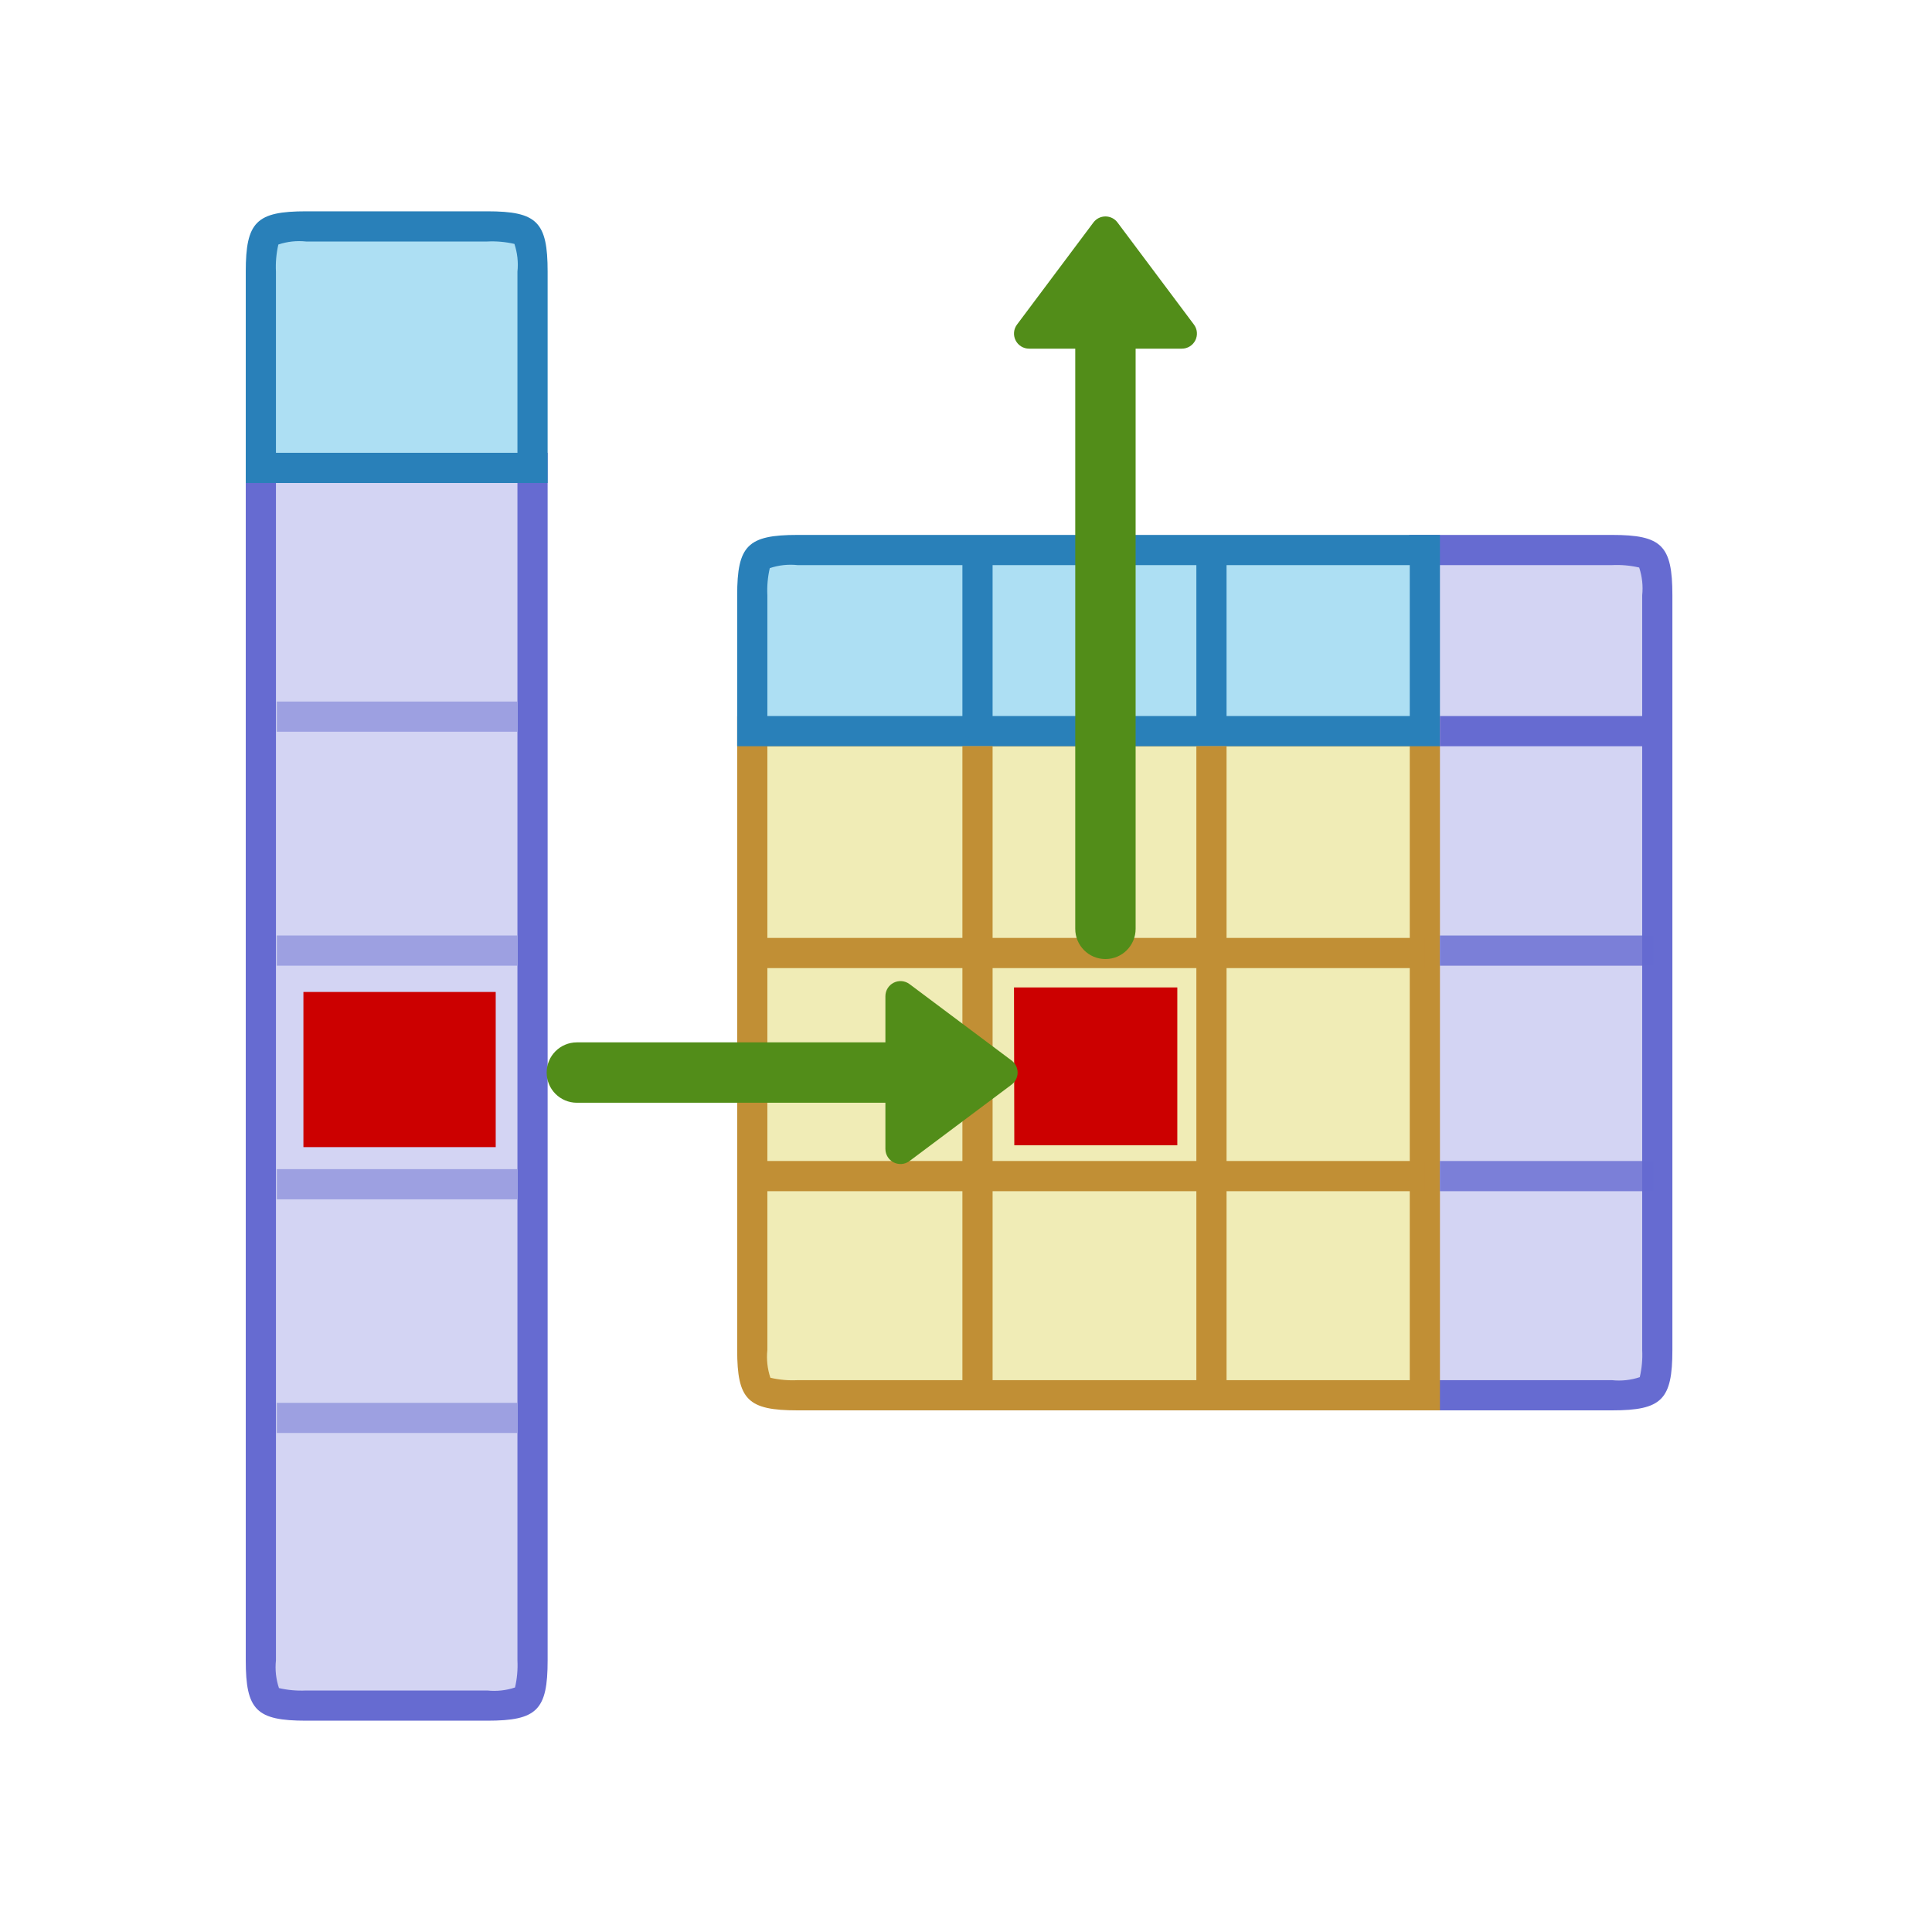 <svg width="64" height="64" viewBox="0 0 64 64" fill="none" xmlns="http://www.w3.org/2000/svg">
<path d="M10.16 56.5C8.79 56.5 8.66 56.37 8.66 55V15.5H17.66V55C17.66 56.37 17.53 56.5 16.16 56.5H10.16Z" fill="#D3D4F3"/>
<path d="M17.141 16V55C17.156 55.302 17.129 55.605 17.061 55.9C16.765 55.999 16.451 56.033 16.141 56H10.141C9.838 56.015 9.535 55.988 9.241 55.92C9.142 55.624 9.108 55.31 9.141 55V16H17.141ZM18.141 15H8.141V55C8.141 56.65 8.491 57 10.141 57H16.141C17.791 57 18.141 56.65 18.141 55V15Z" fill="#666BD1"/>
<path d="M8.66 15.5V9C8.66 7.63 8.79 7.5 10.16 7.5H16.16C17.53 7.5 17.66 7.63 17.66 9V15.5H8.66Z" fill="#ADDFF3"/>
<path d="M16.141 8C16.443 7.985 16.746 8.012 17.041 8.08C17.139 8.376 17.174 8.69 17.141 9V15H9.141V9C9.126 8.698 9.153 8.395 9.221 8.1C9.517 8.001 9.83 7.967 10.141 8H16.141ZM16.141 7H10.141C8.491 7 8.141 7.35 8.141 9V16H18.141V9C18.141 7.35 17.791 7 16.141 7Z" fill="#2980B9"/>
<g opacity="0.7">
<path opacity="0.7" d="M9.17 23.74H17.13" stroke="#666BD1" stroke-linejoin="round"/>
<path opacity="0.7" d="M9.17 31.49H17.13" stroke="#666BD1" stroke-linejoin="round"/>
<path opacity="0.7" d="M9.17 39.23H17.13" stroke="#666BD1" stroke-linejoin="round"/>
<path opacity="0.7" d="M9.17 46.97H17.13" stroke="#666BD1" stroke-linejoin="round"/>
</g>
<path d="M47.18 46.22V18.22H53.4C54.77 18.22 54.9 18.35 54.9 19.72V44.72C54.9 46.09 54.77 46.22 53.4 46.22H47.18Z" fill="#D3D4F3"/>
<path d="M53.4 18.72C53.702 18.705 54.005 18.732 54.3 18.8C54.398 19.096 54.433 19.41 54.4 19.72V44.72C54.415 45.022 54.388 45.325 54.32 45.62C54.024 45.719 53.71 45.753 53.4 45.72H47.68V18.72H53.4ZM53.4 17.72H46.68V46.72H53.4C55.05 46.72 55.4 46.37 55.4 44.72V19.72C55.4 18.07 55.05 17.72 53.4 17.72Z" fill="#666BD1"/>
<path d="M26.42 46.22C25.05 46.22 24.92 46.09 24.92 44.72V24.22H47.2V46.22H26.42Z" fill="#F0ECB6"/>
<path d="M46.7 24.72V45.72H26.42C26.118 45.735 25.815 45.708 25.52 45.64C25.421 45.344 25.387 45.03 25.42 44.72V24.72H46.7ZM47.7 23.72H24.42V44.72C24.42 46.37 24.77 46.72 26.42 46.72H47.7V23.72Z" fill="#C18F35"/>
<path d="M24.92 24.22V19.72C24.92 18.35 25.05 18.22 26.42 18.22H47.2V24.22H24.92Z" fill="#ADDFF3"/>
<path d="M46.7 18.72V23.72H25.42V19.72C25.405 19.418 25.432 19.115 25.5 18.82C25.796 18.721 26.11 18.687 26.42 18.72H46.7ZM47.7 17.72H26.42C24.77 17.72 24.42 18.07 24.42 19.72V24.72H47.7V17.72Z" fill="#2980B9"/>
<path d="M32.381 24.05V18.24" stroke="#2980B9" stroke-miterlimit="10" stroke-linecap="round"/>
<path d="M54.779 24.22H47.699" stroke="#666BD1" stroke-miterlimit="10"/>
<path opacity="0.8" d="M54.779 31.49H47.699" stroke="#666BD1" stroke-miterlimit="10"/>
<path opacity="0.8" d="M54.779 38.96H47.699" stroke="#666BD1" stroke-miterlimit="10"/>
<path d="M40.131 24.05V18.24" stroke="#2980B9" stroke-miterlimit="10" stroke-linecap="round"/>
<path d="M32.381 46.05V24.72" stroke="#C18F35" stroke-linejoin="round"/>
<path d="M40.131 46.05V24.72" stroke="#C18F35" stroke-linejoin="round"/>
<path d="M24.949 31.57H47.199" stroke="#C18F35" stroke-linejoin="round"/>
<path d="M24.949 38.96H47.199" stroke="#C18F35" stroke-linejoin="round"/>
<path d="M10.051 32.86H16.421V38H10.051V32.86Z" fill="#CC0000"/>
<path d="M33.59 32.71H39V37.94H33.6L33.59 32.71Z" fill="#CC0000"/>
<path d="M33.21 35.53L29.83 33V38.06L33.21 35.53Z" fill="#528D19"/>
<path fill-rule="evenodd" clip-rule="evenodd" d="M29.606 32.553C29.776 32.468 29.978 32.486 30.13 32.6L33.51 35.13C33.636 35.224 33.71 35.373 33.71 35.53C33.71 35.688 33.636 35.836 33.51 35.93L30.13 38.46C29.978 38.574 29.776 38.592 29.606 38.507C29.437 38.422 29.33 38.249 29.33 38.06V33C29.33 32.811 29.437 32.638 29.606 32.553ZM30.33 33.999V37.061L32.376 35.53L30.33 33.999Z" fill="#528D19"/>
<path fill-rule="evenodd" clip-rule="evenodd" d="M18.109 35.53C18.109 34.978 18.557 34.53 19.109 34.53H29.549C30.102 34.53 30.549 34.978 30.549 35.53C30.549 36.082 30.102 36.53 29.549 36.53H19.109C18.557 36.53 18.109 36.082 18.109 35.53Z" fill="#528D19"/>
<path d="M36.62 7.67L34.09 11.05H39.15L36.62 7.67Z" fill="#528D19"/>
<path fill-rule="evenodd" clip-rule="evenodd" d="M36.62 7.17C36.777 7.17 36.926 7.244 37.02 7.371L39.55 10.751C39.664 10.902 39.682 11.105 39.597 11.274C39.512 11.443 39.339 11.55 39.15 11.55H34.09C33.901 11.55 33.727 11.443 33.643 11.274C33.558 11.105 33.576 10.902 33.69 10.751L36.22 7.371C36.314 7.244 36.462 7.17 36.62 7.17ZM36.62 8.505L35.089 10.55H38.151L36.62 8.505Z" fill="#528D19"/>
<path fill-rule="evenodd" clip-rule="evenodd" d="M36.619 10.33C37.171 10.33 37.619 10.777 37.619 11.33V30.77C37.619 31.322 37.171 31.77 36.619 31.77C36.067 31.77 35.619 31.322 35.619 30.77V11.33C35.619 10.777 36.067 10.33 36.619 10.33Z" fill="#528D19"/>
</svg>
